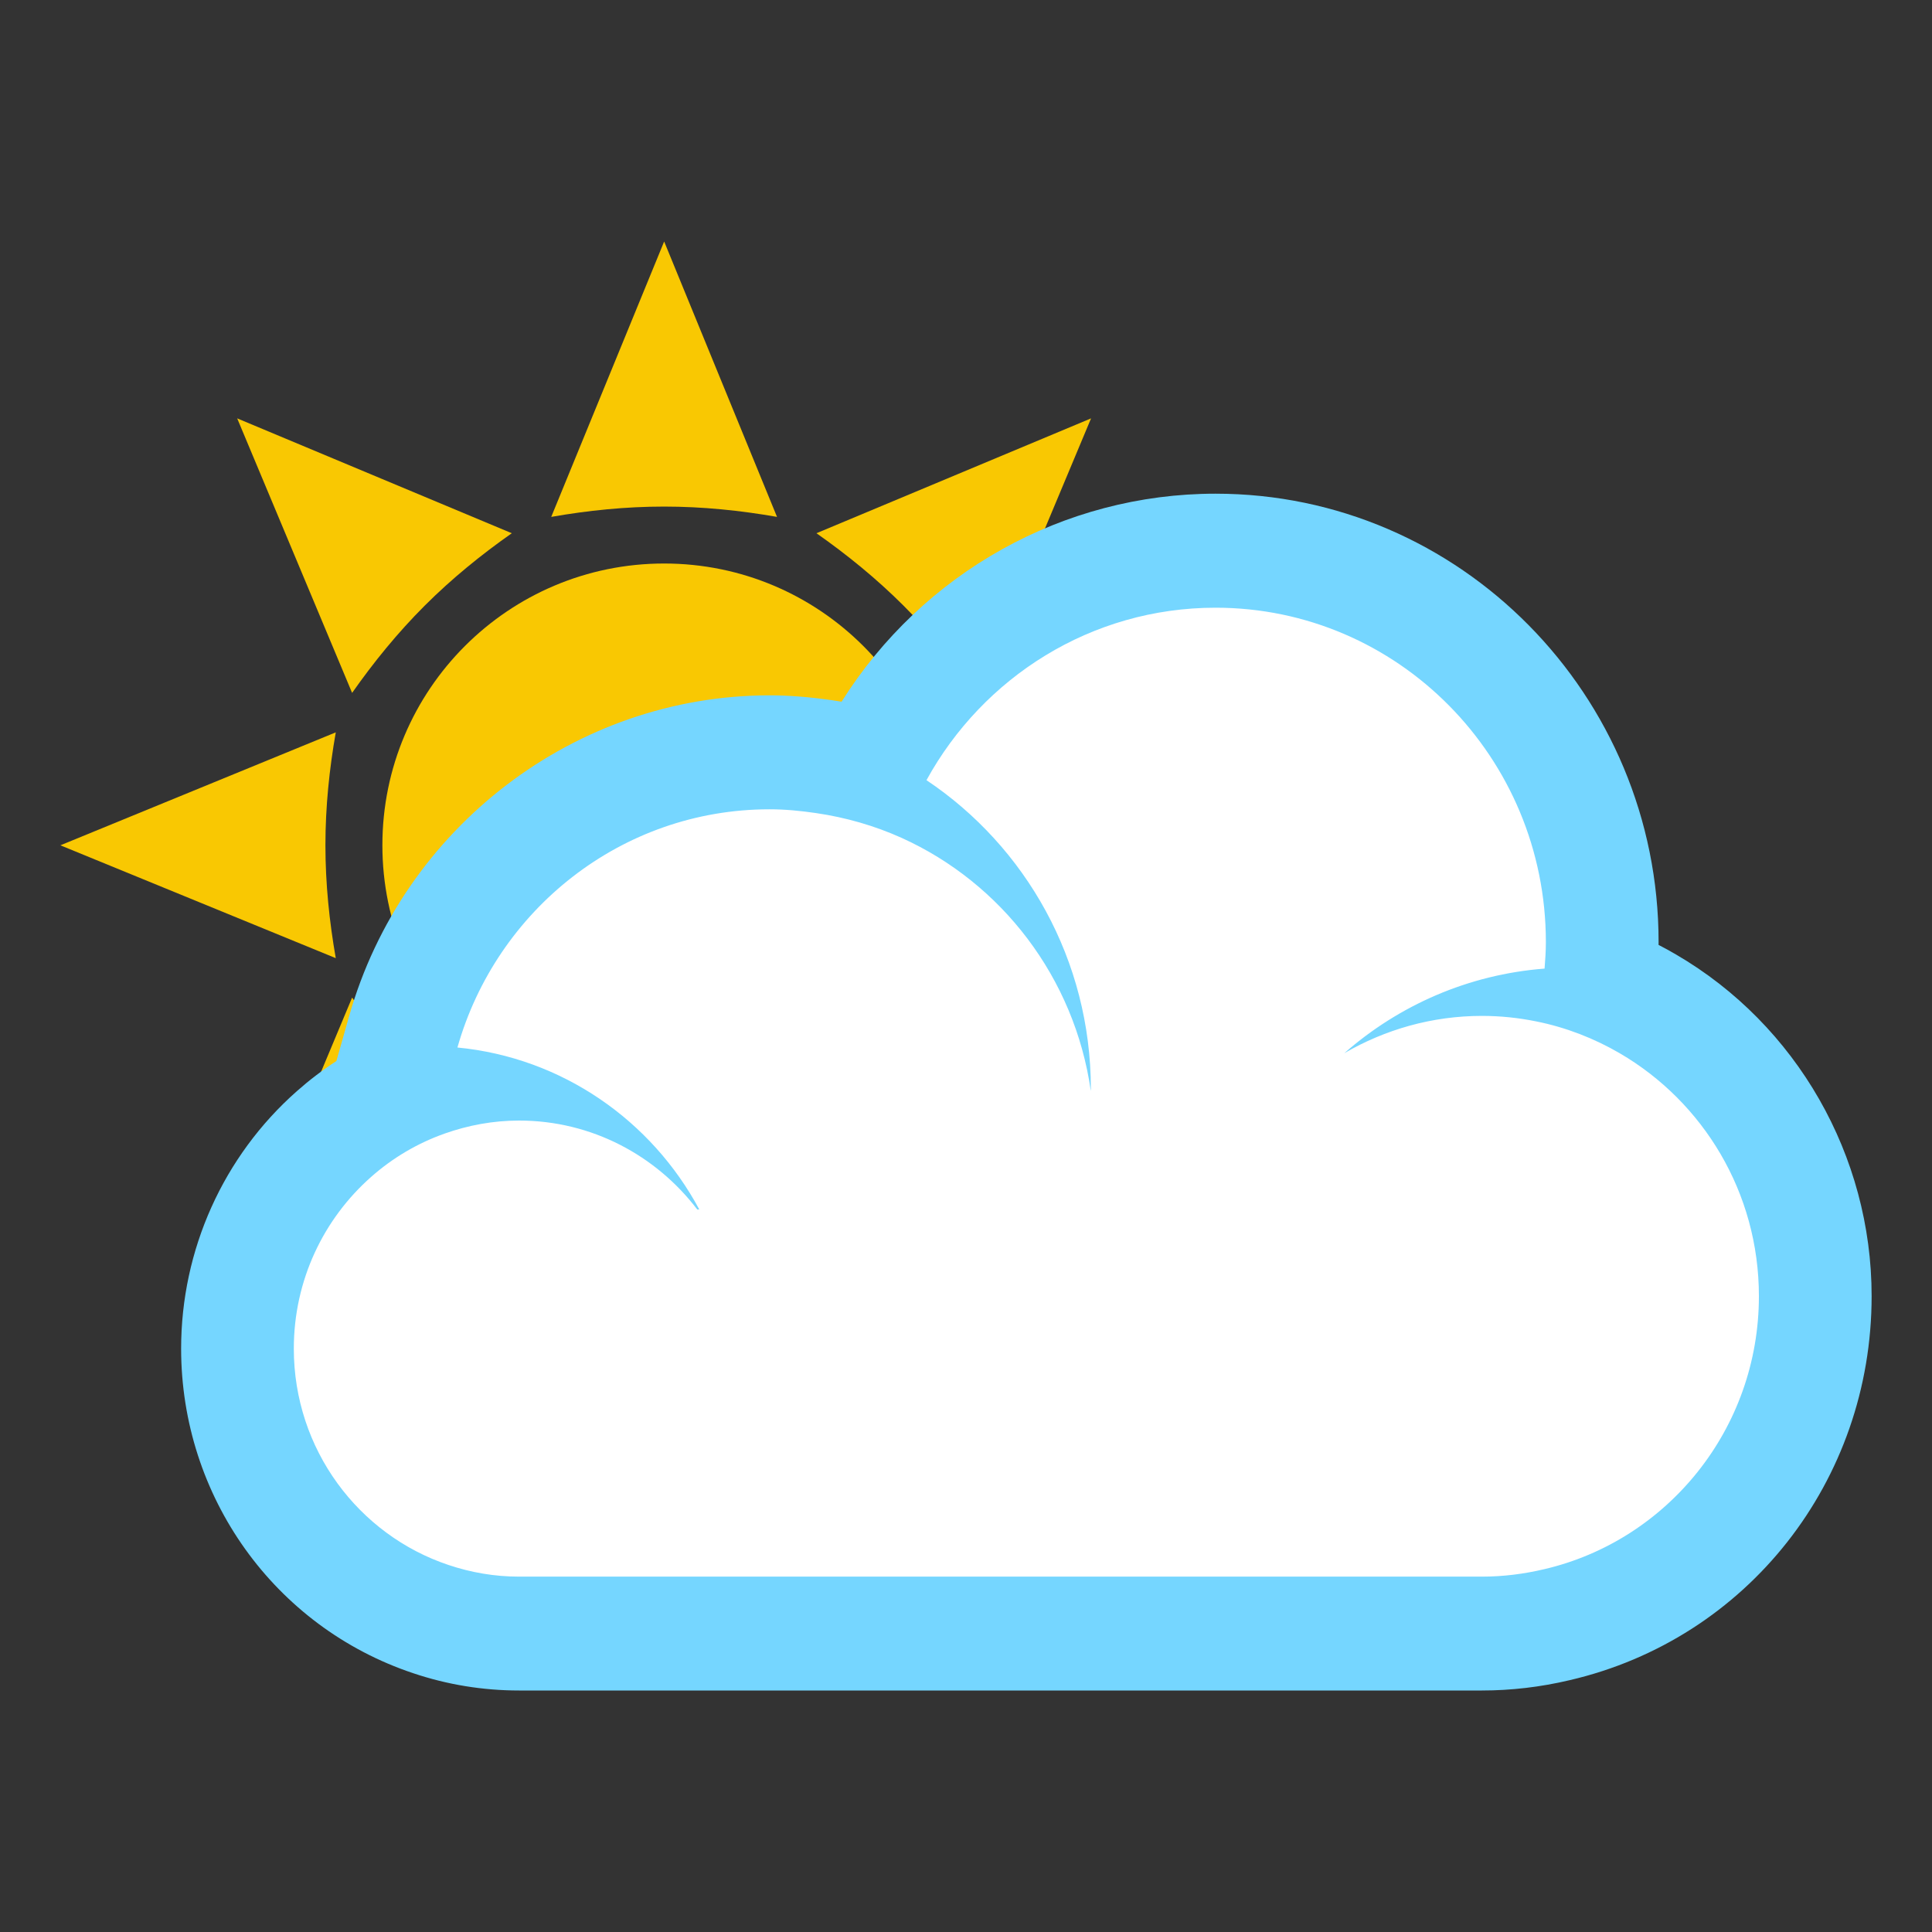 <?xml version="1.0" encoding="utf-8"?>
<!-- Generator: Adobe Illustrator 15.0.0, SVG Export Plug-In . SVG Version: 6.00 Build 0)  -->
<!DOCTYPE svg PUBLIC "-//W3C//DTD SVG 1.1//EN" "http://www.w3.org/Graphics/SVG/1.1/DTD/svg11.dtd">
<svg version="1.1" id="Layer_1" xmlns="http://www.w3.org/2000/svg" xmlns:xlink="http://www.w3.org/1999/xlink" x="0px" y="0px"
	 width="64px" height="64px" viewBox="0 0 64 64" enable-background="new 0 0 64 64" xml:space="preserve">
<rect x="0" y="0" width="64" height="64" fill="#333333" stroke="none"/>
<circle fill="#F9C802" cx="22" cy="28" r="9.333"/>
<g>
	<g>
		<path fill="#F9C802" d="M25.74,17.123L22.001,8l-3.741,9.123c1.215-0.213,2.461-0.342,3.739-0.342
			C23.279,16.781,24.525,16.91,25.74,17.123z"/>
		<path fill="#F9C802" d="M18.26,38.877L22.001,48l3.739-9.123c-1.215,0.213-2.461,0.344-3.741,0.344
			C20.721,39.221,19.475,39.09,18.26,38.877z"/>
	</g>
	<g>
		<path fill="#F9C802" d="M32.877,31.74L42,28.002l-9.123-3.742c0.213,1.215,0.343,2.461,0.343,3.74S33.09,30.525,32.877,31.74z"/>
		<path fill="#F9C802" d="M11.123,24.26L2,28.002l9.123,3.738C10.91,30.525,10.78,29.279,10.78,28S10.91,25.475,11.123,24.26z"/>
	</g>
</g>
<g>
	<g>
		<path fill="#F9C802" d="M32.336,22.953l3.807-9.094l-9.097,3.805c1.01,0.709,1.983,1.498,2.888,2.402
			C30.839,20.971,31.628,21.945,32.336,22.953z"/>
		<path fill="#F9C802" d="M11.664,33.047l-3.806,9.096l9.096-3.807c-1.01-0.707-1.983-1.496-2.889-2.402
			C13.161,35.029,12.372,34.057,11.664,33.047z"/>
	</g>
	<g>
		<path fill="#F9C802" d="M27.046,38.336l9.096,3.807l-3.806-9.096c-0.708,1.01-1.497,1.982-2.401,2.887
			C29.029,36.84,28.056,37.629,27.046,38.336z"/>
		<path fill="#F9C802" d="M16.954,17.664l-9.097-3.805l3.807,9.094c0.708-1.008,1.497-1.982,2.402-2.887
			C14.971,19.162,15.944,18.373,16.954,17.664z"/>
	</g>
</g>
<path fill="#FFFFFF" d="M17.195,54.113c-0.996,0-1.982-0.162-2.93-0.48c-3.826-1.279-6.398-4.881-6.398-8.959
	c0-2.725,1.166-5.314,3.199-7.109c0.525-0.465,1.096-0.867,1.705-1.199l-0.03-0.002l0.619-2.184
	c1.544-5.451,6.534-9.258,12.133-9.258c0.558,0,1.13,0.045,1.803,0.143c0.515,0.074,1.021,0.182,1.516,0.316l0.247-0.453
	c2.263-4.123,6.557-6.686,11.208-6.686c7.063,0,12.81,5.816,12.81,12.967c0,0.348-0.022,0.688-0.049,1.029l-0.021,0.254
	c0.545,0.211,1.076,0.467,1.59,0.768c3.415,1.992,5.537,5.701,5.537,9.676c0,5.238-3.521,9.715-8.563,10.885
	c-0.823,0.193-1.658,0.293-2.478,0.293H17.195z"/>
<path fill="#75D6FF" d="M40.267,20.131c6.044,0,10.942,4.961,10.942,11.078c0,0.297-0.02,0.586-0.043,0.877
	c-2.529,0.195-4.828,1.217-6.635,2.803c1.345-0.781,2.898-1.236,4.561-1.236c0.615,0,1.215,0.064,1.796,0.182
	c0.993,0.199,1.925,0.564,2.774,1.059c2.749,1.605,4.604,4.602,4.604,8.043c0,4.408-3.04,8.098-7.114,9.045
	c-0.662,0.156-1.35,0.246-2.06,0.246h-0.001H17.195h-0.001c-0.817,0-1.603-0.139-2.339-0.387c-2.974-0.994-5.122-3.826-5.122-7.166
	c0-2.273,0.994-4.305,2.561-5.688c0.71-0.629,1.536-1.119,2.444-1.439c0.77-0.271,1.594-0.428,2.457-0.428
	c2.405,0,4.539,1.156,5.904,2.947l0.066-0.002c-1.584-2.951-4.545-5.031-8.012-5.365c1.29-4.551,5.428-7.891,10.339-7.891
	c0.524,0,1.034,0.051,1.538,0.125c0.997,0.145,1.949,0.422,2.838,0.822c3.311,1.496,5.729,4.629,6.266,8.381
	c0-0.021,0.002-0.045,0.002-0.064c0-4.275-2.166-8.035-5.445-10.229C32.559,22.439,36.145,20.131,40.267,20.131 M40.267,16.354
	c-5.034,0-9.703,2.619-12.389,6.891c-0.104-0.016-0.208-0.031-0.312-0.049c-0.77-0.109-1.426-0.162-2.073-0.162
	c-6.427,0-12.154,4.369-13.927,10.625l-0.423,1.49c-0.458,0.297-0.896,0.631-1.31,0.998C7.398,38.297,6,41.404,6,44.674
	c0,4.896,3.088,9.215,7.684,10.752C14.814,55.807,15.998,56,17.194,56h31.897c0.962,0,1.939-0.113,2.906-0.342
	C57.883,54.291,62,49.059,62,42.936c0-4.648-2.48-8.984-6.473-11.313c-0.193-0.113-0.388-0.221-0.585-0.322
	c0.001-0.031,0.001-0.061,0.001-0.092C54.943,23.02,48.359,16.354,40.267,16.354L40.267,16.354z"/>
</svg>
